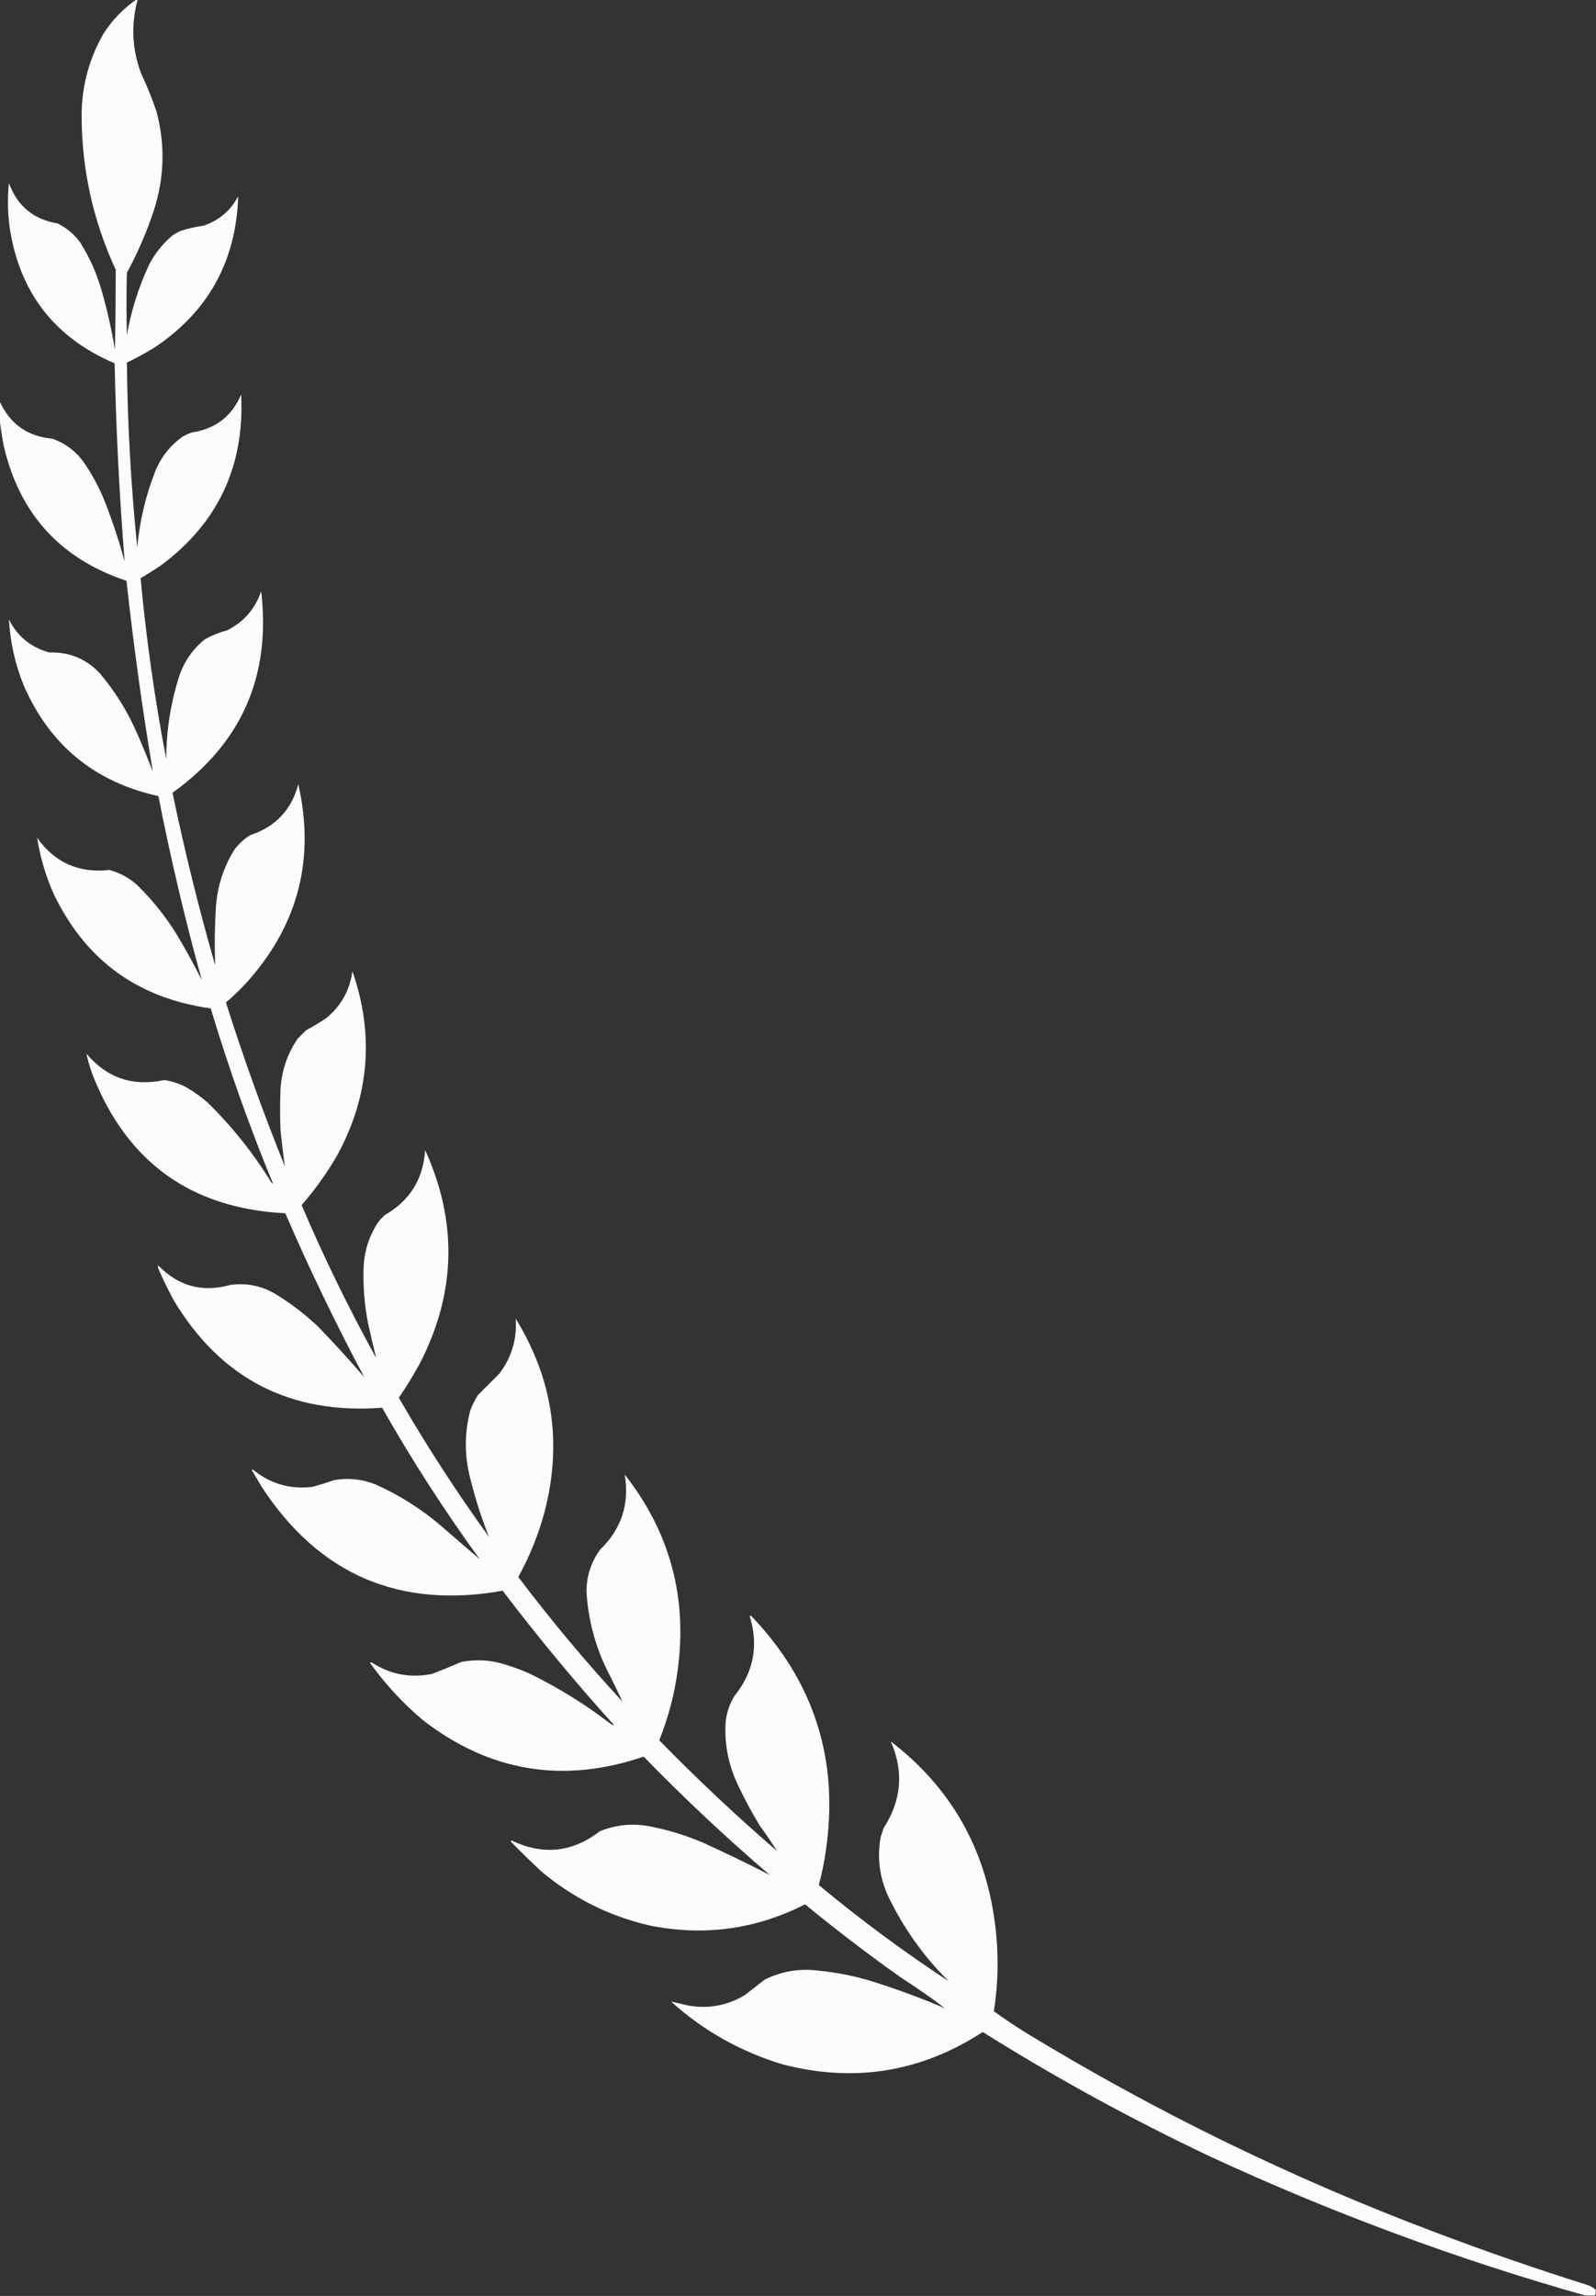<?xml version="1.0" encoding="UTF-8"?>
<svg xmlns="http://www.w3.org/2000/svg" xmlns:xlink="http://www.w3.org/1999/xlink" version="1.1" width="2151px" height="3093px" style="shape-rendering:geometricPrecision; text-rendering:geometricPrecision; image-rendering:optimizeQuality; fill-rule:evenodd; clip-rule:evenodd">
  <rect width="100%" height="100%" fill="#333333" stroke="none"/>
  <g>
    <path style="opacity:0.983" fill="#fff" d="M 183.5,-0.5 C 184.167,-0.5 184.833,-0.5 185.5,-0.5C 176.429,32.92 177.929,65.92 190,98.5C 197.978,115.433 204.978,132.767 211,150.5C 222.89,195.511 221.557,240.178 207,284.5C 197.459,313.247 185.459,340.914 171,367.5C 170.333,395.5 170.333,423.5 171,451.5C 176.789,418.468 186.789,386.801 201,356.5C 208.661,341.678 218.827,328.844 231.5,318C 235.241,315.268 239.241,312.934 243.5,311C 253.625,307.775 263.958,305.442 274.5,304C 295.174,296.998 310.674,283.831 321,264.5C 318.238,351.882 280.738,419.715 208.5,468C 196.4,475.468 183.9,482.302 171,488.5C 171.864,571.721 176.531,654.721 185,737.5C 188.165,702.337 196.165,668.337 209,635.5C 216.869,615.886 229.369,600.053 246.5,588C 250.491,585.754 254.657,583.921 259,582.5C 290.469,577.764 312.469,560.764 325,531.5C 329.85,627.954 293.683,704.787 216.5,762C 207.669,767.917 198.669,773.583 189.5,779C 197.06,860.586 208.56,941.752 224,1022.5C 224.137,983.868 230.137,946.201 242,909.5C 248.912,889.944 260.412,873.778 276.5,861C 286.033,855.823 296.033,851.823 306.5,849C 328.748,837.691 343.915,820.191 352,796.5C 365.428,910.781 325.595,1001.28 232.5,1068C 248.757,1146.2 267.924,1223.7 290,1300.5C 289.044,1274.17 289.377,1247.83 291,1221.5C 293.032,1193.67 301.366,1168.01 316,1144.5C 321.919,1136.58 329.086,1130.08 337.5,1125C 371.399,1113.77 392.899,1090.94 402,1056.5C 424.523,1155.07 402.857,1242.41 337,1318.5C 326.956,1330.04 316.123,1340.71 304.5,1350.5C 328.137,1425.25 354.637,1498.92 384,1571.5C 381.634,1554.93 379.634,1538.26 378,1521.5C 377.333,1503.83 377.333,1486.17 378,1468.5C 379.293,1443.29 386.96,1420.29 401,1399.5C 404.833,1395.67 408.667,1391.83 412.5,1388C 422.166,1382.84 431.5,1377.17 440.5,1371C 459.906,1354.7 471.406,1333.87 475,1308.5C 504.567,1393.69 497.9,1476.03 455,1555.5C 441.029,1579.79 424.863,1602.46 406.5,1623.5C 436.523,1693.88 470.023,1762.55 507,1829.5C 503.198,1813.95 499.532,1798.29 496,1782.5C 491.247,1758.05 489.247,1733.38 490,1708.5C 490.719,1686.35 497.053,1666.01 509,1647.5C 511.797,1643.7 514.964,1640.2 518.5,1637C 552.239,1617.72 570.405,1588.55 573,1549.5C 616.989,1646.2 614.656,1741.87 566,1836.5C 557.278,1852.54 547.778,1868.04 537.5,1883C 574.834,1947.64 615.334,2010.14 659,2070.5C 648.905,2045.21 640.571,2019.21 634,1992.5C 625.735,1961.44 625.735,1930.44 634,1899.5C 636.806,1892.55 640.139,1885.89 644,1879.5C 653.581,1869.85 663.248,1860.18 673,1850.5C 689.618,1828.64 696.952,1803.97 695,1776.5C 744.957,1857.46 757.957,1944.13 734,2036.5C 725.757,2067.31 713.924,2096.65 698.5,2124.5C 742.51,2182.69 789.344,2238.69 839,2292.5C 832.013,2277.52 824.679,2262.52 817,2247.5C 801.515,2215.06 792.682,2180.89 790.5,2145C 790.285,2123.67 796.451,2104.5 809,2087.5C 837.589,2059.73 848.589,2026.06 842,1986.5C 903.406,2064.77 927.073,2153.44 913,2252.5C 908.579,2284.18 900.413,2314.85 888.5,2344.5C 939.345,2396.52 992.179,2446.19 1047,2493.5C 1039.9,2482.01 1032.23,2470.68 1024,2459.5C 1012.97,2441.44 1002.97,2422.77 994,2403.5C 981.472,2376.86 976.139,2348.86 978,2319.5C 979.418,2306.91 983.418,2295.25 990,2284.5C 1015.77,2252.55 1022.61,2216.88 1010.5,2177.5C 1011,2176.48 1011.67,2176.31 1012.5,2177C 1097.49,2265.66 1130.99,2371.16 1113,2493.5C 1110.79,2509.04 1107.62,2524.38 1103.5,2539.5C 1159.54,2586.08 1217.87,2629.24 1278.5,2669C 1244.73,2635.56 1217.57,2597.39 1197,2554.5C 1185.24,2528.86 1181.91,2502.2 1187,2474.5C 1188.33,2470.5 1189.67,2466.5 1191,2462.5C 1215.12,2425.26 1218.29,2386.43 1200.5,2346C 1281.08,2407.79 1327.91,2489.63 1341,2591.5C 1346.11,2630.94 1345.61,2670.27 1339.5,2709.5C 1353.73,2719.89 1368.4,2729.72 1383.5,2739C 1558.19,2845.34 1741.52,2934.67 1933.5,3007C 2001.09,3032.64 2069.43,3056.31 2138.5,3078C 2142.97,3079.4 2146.97,3081.57 2150.5,3084.5C 2150.5,3086.83 2150.5,3089.17 2150.5,3091.5C 2149.83,3091.5 2149.5,3091.83 2149.5,3092.5C 2145.17,3092.5 2140.83,3092.5 2136.5,3092.5C 1962.86,3043.34 1794.19,2980.84 1630.5,2905C 1524.85,2855.02 1422.85,2799.19 1324.5,2737.5C 1241.03,2791.69 1151.03,2806.19 1054.5,2781C 997.955,2763.91 947.955,2735.74 904.5,2696.5C 912.182,2698.25 920.182,2700.08 928.5,2702C 955.257,2706.45 980.257,2701.78 1003.5,2688C 1012.5,2681 1021.5,2674 1030.5,2667C 1053.86,2655.38 1078.52,2651.38 1104.5,2655C 1128.3,2657.36 1151.63,2662.03 1174.5,2669C 1208.15,2679.49 1241.15,2691.66 1273.5,2705.5C 1255.19,2691.49 1235.86,2677.99 1215.5,2665C 1170.83,2633.41 1127.33,2600.24 1085,2565.5C 1018.53,2599.27 948.695,2608.77 875.5,2594C 820.758,2581.3 772.091,2556.96 729.5,2521C 715.695,2508.2 702.195,2495.03 689,2481.5C 688.312,2480.67 688.479,2480 689.5,2479.5C 731.847,2499.73 771.513,2495.57 808.5,2467C 829.436,2458.48 851.102,2456.15 873.5,2460C 898.628,2464.71 922.962,2472.04 946.5,2482C 977.375,2495.94 1007.71,2510.61 1037.5,2526C 978.519,2475.53 921.852,2422.36 867.5,2366.5C 759.04,2403.43 659.707,2386.93 569.5,2317C 542.612,2294.16 518.945,2268.49 498.5,2240C 499.5,2239.33 500.5,2239.33 501.5,2240C 526.429,2255.98 553.429,2260.98 582.5,2255C 595.644,2249.93 608.644,2244.59 621.5,2239C 641.057,2235.2 660.39,2236.2 679.5,2242C 691.464,2245.54 703.131,2249.88 714.5,2255C 752.848,2273.83 788.848,2296.16 822.5,2322C 824.055,2323.29 825.721,2323.96 827.5,2324C 774.86,2265.71 724.86,2205.37 677.5,2143C 538.34,2167.82 430.173,2121.32 353,2003.5C 348.667,1996.17 344.333,1988.83 340,1981.5C 339.312,1980.67 339.479,1980 340.5,1979.5C 364.094,1998.97 391.094,2006.81 421.5,2003C 431.258,2000.29 440.925,1997.29 450.5,1994C 469.732,1990.64 488.399,1992.64 506.5,2000C 537.789,2013.98 566.456,2031.98 592.5,2054C 610.77,2069.85 628.77,2085.35 646.5,2100.5C 598.928,2035.05 555.094,1967.05 515,1896.5C 391.163,1905.75 297.496,1857.42 234,1751.5C 226.763,1738.13 220.096,1724.46 214,1710.5C 213.009,1708.55 212.675,1706.55 213,1704.5C 240.193,1732.76 272.693,1741.59 310.5,1731C 332.646,1728.03 353.313,1732.37 372.5,1744C 392.591,1756.42 411.258,1770.75 428.5,1787C 450.071,1809.23 470.905,1832.07 491,1855.5C 452.567,1783.44 417.067,1709.77 384.5,1634.5C 257.957,1628.09 171.457,1566.09 125,1448.5C 121.34,1438.73 118.507,1429.06 116.5,1419.5C 144.146,1452.33 179.146,1464.16 221.5,1455C 232.066,1456.62 242.066,1459.95 251.5,1465C 261.39,1470.89 270.723,1477.56 279.5,1485C 312.896,1517.71 341.729,1553.87 366,1593.5C 366.654,1594.7 367.154,1594.7 367.5,1593.5C 335.813,1516.61 307.98,1438.28 284,1358.5C 185.34,1344.8 114.673,1293.14 72,1203.5C 61.393,1179.4 54.06,1154.4 50,1128.5C 73.65,1162.08 106.15,1176.58 147.5,1172C 161.462,1175.81 173.796,1182.48 184.5,1192C 208.494,1215.31 228.661,1241.48 245,1270.5C 254.509,1286.85 263.509,1303.51 272,1320.5C 249.373,1238.65 229.873,1155.99 213.5,1072.5C 127.663,1053.67 67.163,1004 32,923.5C 20.43,894.892 13.764,865.226 12,834.5C 23.604,857.443 41.771,872.277 66.5,879C 93.188,878.221 115.688,887.388 134,906.5C 155.007,931.146 172.007,958.48 185,988.5C 192.391,1005.34 199.391,1022.34 206,1039.5C 191.699,954.223 179.865,868.556 170.5,782.5C 81.302,752.801 26.135,692.134 5,600.5C 2.662,588.428 0.828,576.428 -0.5,564.5C -0.5,556.5 -0.5,548.5 -0.5,540.5C 13.276,571.092 36.943,587.926 70.5,591C 87.415,596.884 101.248,607.05 112,621.5C 123.125,637.408 132.458,654.408 140,672.5C 150.929,699.954 160.262,727.954 168,756.5C 160.894,667.661 156.394,578.661 154.5,489.5C 73.405,454.887 26.239,393.887 13,306.5C 10.351,286.532 10.017,266.532 12,246.5C 23.224,277.388 45.057,295.555 77.5,301C 89.813,306.984 99.98,315.484 108,326.5C 120.748,346.728 130.415,368.394 137,391.5C 144.53,417.817 150.53,444.484 155,471.5C 155.545,435.495 155.878,399.495 156,363.5C 125.179,296.883 109.846,226.883 110,153.5C 110.501,114.489 120.501,78.156 140,44.5C 151.651,26.683 166.151,11.683 183.5,-0.5 Z"></path>
  </g>
</svg>
